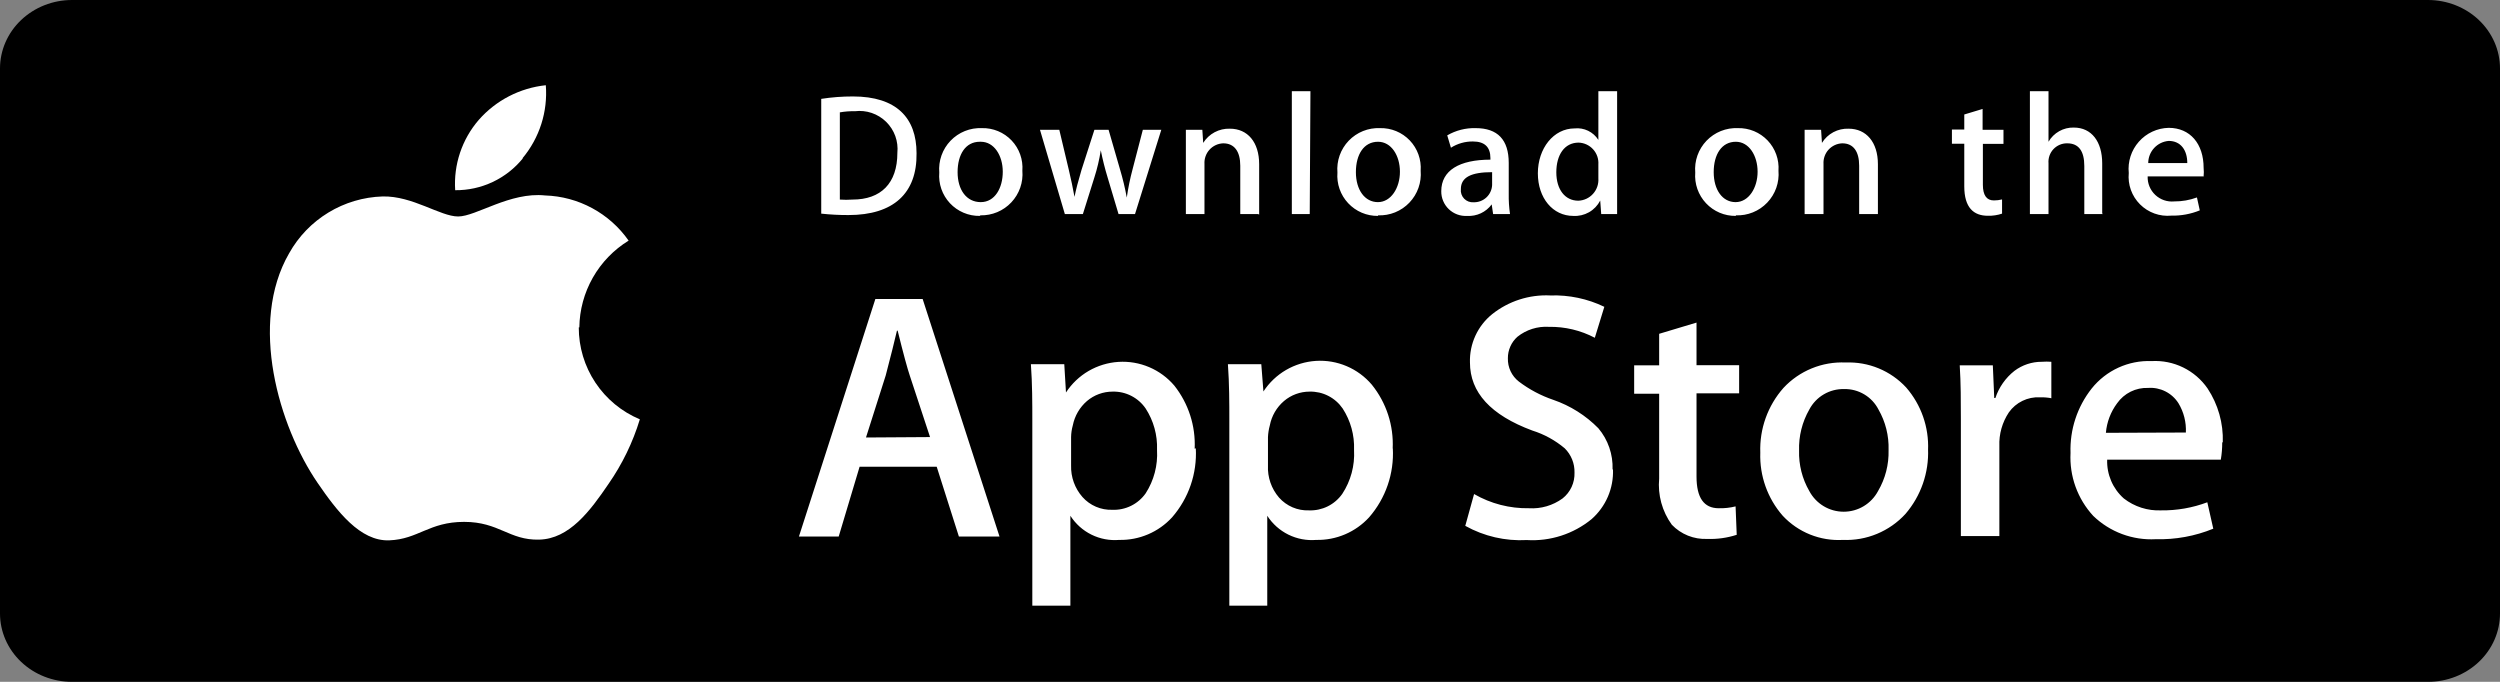<svg width="176" height="48" viewBox="0 0 176 48" fill="none" xmlns="http://www.w3.org/2000/svg">
<rect x="0" y="0" width="176" height="48" fill="#808080" stroke="none"/>
<path d="M176 43.19C176 43.822 175.869 44.447 175.615 45.031C175.361 45.614 174.988 46.145 174.518 46.591C174.048 47.038 173.49 47.392 172.876 47.634C172.263 47.876 171.605 48 170.94 48H5.07C4.405 48.001 3.746 47.878 3.131 47.637C2.516 47.396 1.957 47.041 1.486 46.595C1.015 46.148 0.641 45.617 0.386 45.033C0.131 44.449 -1.4379e-06 43.822 0 43.19L0 4.82C0 3.542 0.534 2.316 1.485 1.412C2.436 0.508 3.726 0 5.07 0L170.93 0C172.274 0 173.564 0.508 174.515 1.412C175.466 2.316 176 3.542 176 4.82V43.19Z" fill="black"/>
<path d="M40.785 23.05C40.801 21.822 41.127 20.617 41.734 19.549C42.341 18.48 43.208 17.583 44.255 16.94C43.59 15.989 42.712 15.207 41.691 14.655C40.67 14.102 39.535 13.796 38.375 13.76C35.905 13.5 33.515 15.24 32.255 15.24C30.995 15.24 29.045 13.78 26.935 13.83C25.586 13.872 24.271 14.263 23.118 14.964C21.965 15.665 21.013 16.652 20.355 17.83C17.505 22.76 19.625 30 22.355 33.99C23.725 35.99 25.355 38.12 27.405 38.04C29.455 37.96 30.205 36.74 32.675 36.74C35.145 36.74 35.835 38.04 37.955 37.99C40.075 37.94 41.535 35.99 42.845 34.06C43.81 32.671 44.553 31.139 45.045 29.52C43.769 28.987 42.68 28.088 41.915 26.936C41.15 25.785 40.743 24.433 40.745 23.05H40.785ZM36.785 11.14C37.982 9.707 38.571 7.862 38.425 6C36.601 6.192 34.916 7.063 33.705 8.44C32.523 9.808 31.926 11.586 32.045 13.39C32.958 13.399 33.861 13.201 34.688 12.811C35.514 12.421 36.241 11.85 36.815 11.14H36.785Z" fill="white"/>
<path d="M70.365 37.77H67.505L65.945 32.86H60.515L59.045 37.77H56.245L61.625 21.05H64.955L70.365 37.77ZM65.475 30.77L64.045 26.43C63.895 25.99 63.605 24.94 63.195 23.28H63.145C62.985 23.99 62.715 25.04 62.355 26.43L60.965 30.8L65.475 30.77ZM84.185 31.56C84.281 33.336 83.682 35.079 82.515 36.42C82.043 36.934 81.468 37.342 80.826 37.616C80.185 37.89 79.492 38.024 78.795 38.01C78.121 38.067 77.444 37.939 76.838 37.639C76.232 37.34 75.719 36.88 75.355 36.31V42.64H72.675V29.64C72.675 28.35 72.675 27.03 72.575 25.64H74.925L75.045 27.63C75.451 27.008 75.996 26.49 76.637 26.116C77.279 25.743 77.999 25.524 78.74 25.477C79.48 25.43 80.222 25.557 80.905 25.848C81.588 26.138 82.194 26.584 82.675 27.15C83.67 28.41 84.178 29.986 84.105 31.59L84.185 31.56ZM81.455 31.66C81.492 30.634 81.213 29.622 80.655 28.76C80.397 28.382 80.049 28.076 79.642 27.868C79.235 27.66 78.782 27.557 78.325 27.57C77.666 27.57 77.028 27.803 76.525 28.23C76.009 28.675 75.657 29.281 75.525 29.95C75.45 30.217 75.41 30.493 75.405 30.77V32.77C75.381 33.585 75.667 34.378 76.205 34.99C76.467 35.285 76.792 35.519 77.155 35.674C77.517 35.83 77.91 35.903 78.305 35.89C78.762 35.908 79.217 35.812 79.628 35.609C80.038 35.407 80.391 35.104 80.655 34.73C81.236 33.827 81.516 32.762 81.455 31.69V31.66ZM98.055 31.56C98.151 33.336 97.552 35.079 96.385 36.42C95.913 36.934 95.338 37.342 94.696 37.616C94.055 37.89 93.362 38.024 92.665 38.01C91.99 38.067 91.312 37.938 90.704 37.639C90.096 37.339 89.581 36.88 89.215 36.31V42.64H86.545V29.64C86.545 28.35 86.545 27.03 86.445 25.64H88.795L88.945 27.56C89.351 26.938 89.896 26.42 90.537 26.046C91.179 25.673 91.899 25.454 92.639 25.407C93.38 25.36 94.122 25.487 94.805 25.778C95.488 26.068 96.094 26.514 96.575 27.08C97.601 28.352 98.124 29.957 98.045 31.59L98.055 31.56ZM95.325 31.66C95.362 30.634 95.083 29.622 94.525 28.76C94.266 28.383 93.918 28.077 93.511 27.869C93.104 27.661 92.652 27.558 92.195 27.57C91.536 27.57 90.898 27.803 90.395 28.23C89.876 28.673 89.523 29.28 89.395 29.95C89.321 30.218 89.277 30.493 89.265 30.77V32.77C89.226 33.595 89.505 34.404 90.045 35.03C90.307 35.325 90.631 35.559 90.994 35.715C91.357 35.871 91.75 35.944 92.145 35.93C92.602 35.948 93.057 35.852 93.468 35.649C93.878 35.447 94.231 35.144 94.495 34.77C95.094 33.859 95.385 32.779 95.325 31.69V31.66ZM113.555 33.05C113.578 33.709 113.455 34.365 113.194 34.97C112.932 35.575 112.54 36.115 112.045 36.55C110.764 37.596 109.136 38.12 107.485 38.02C105.976 38.102 104.475 37.756 103.155 37.02L103.775 34.78C104.95 35.46 106.288 35.805 107.645 35.78C108.488 35.832 109.322 35.587 110.005 35.09C110.278 34.874 110.496 34.596 110.642 34.28C110.788 33.964 110.857 33.618 110.845 33.27C110.853 32.953 110.796 32.638 110.677 32.343C110.558 32.049 110.381 31.783 110.155 31.56C109.485 30.996 108.71 30.571 107.875 30.31C104.948 29.223 103.485 27.627 103.485 25.52C103.465 24.871 103.596 24.227 103.866 23.637C104.137 23.047 104.54 22.528 105.045 22.12C106.206 21.196 107.663 20.727 109.145 20.8C110.458 20.755 111.762 21.029 112.945 21.6L112.275 23.78C111.28 23.256 110.169 22.991 109.045 23.01C108.244 22.959 107.452 23.209 106.825 23.71C106.612 23.899 106.442 24.132 106.327 24.393C106.211 24.653 106.153 24.935 106.155 25.22C106.145 25.535 106.21 25.847 106.344 26.132C106.477 26.417 106.677 26.666 106.925 26.86C107.66 27.418 108.481 27.853 109.355 28.15C110.552 28.563 111.637 29.247 112.525 30.15C113.207 30.959 113.563 31.993 113.525 33.05H113.555ZM122.435 27.69H119.435V33.55C119.435 35.04 119.955 35.78 120.995 35.78C121.396 35.791 121.796 35.747 122.185 35.65L122.265 37.65C121.594 37.868 120.89 37.966 120.185 37.94C119.723 37.96 119.261 37.881 118.832 37.709C118.402 37.536 118.015 37.274 117.695 36.94C117.014 36 116.698 34.845 116.805 33.69V27.72H115.045V25.72H116.805V23.5L119.435 22.71V25.71H122.435V27.71V27.69ZM135.735 31.61C135.802 33.279 135.233 34.912 134.145 36.18C133.588 36.788 132.904 37.267 132.142 37.583C131.381 37.899 130.559 38.045 129.735 38.01C128.948 38.054 128.162 37.925 127.431 37.631C126.7 37.337 126.042 36.886 125.505 36.31C124.433 35.085 123.868 33.497 123.925 31.87C123.863 30.197 124.446 28.564 125.555 27.31C126.111 26.712 126.791 26.242 127.548 25.933C128.304 25.623 129.119 25.483 129.935 25.52C130.73 25.488 131.523 25.628 132.258 25.932C132.994 26.236 133.654 26.696 134.195 27.28C135.253 28.499 135.804 30.077 135.735 31.69V31.61ZM132.955 31.67C132.986 30.676 132.74 29.693 132.245 28.83C132.018 28.388 131.672 28.019 131.246 27.765C130.82 27.51 130.331 27.38 129.835 27.39C129.331 27.377 128.834 27.504 128.399 27.759C127.965 28.013 127.61 28.384 127.375 28.83C126.873 29.708 126.623 30.709 126.655 31.72C126.626 32.718 126.875 33.705 127.375 34.57C127.608 35.009 127.957 35.377 128.383 35.633C128.809 35.89 129.297 36.025 129.795 36.025C130.292 36.025 130.78 35.89 131.207 35.633C131.633 35.377 131.982 35.009 132.215 34.57C132.727 33.698 132.983 32.7 132.955 31.69V31.67ZM144.445 28.04C144.168 27.986 143.887 27.963 143.605 27.97C143.182 27.949 142.76 28.035 142.379 28.221C141.998 28.406 141.67 28.684 141.425 29.03C140.956 29.733 140.721 30.566 140.755 31.41V37.74H138.045V29.51C138.045 28.25 138.045 26.98 137.965 25.72H140.295L140.395 28.02H140.475C140.725 27.266 141.191 26.602 141.815 26.11C142.37 25.691 143.049 25.466 143.745 25.47C143.968 25.453 144.192 25.453 144.415 25.47V28.03L144.445 28.04ZM156.445 31.14C156.447 31.549 156.413 31.957 156.345 32.36H148.345C148.327 32.873 148.423 33.384 148.625 33.856C148.827 34.328 149.131 34.749 149.515 35.09C150.264 35.673 151.196 35.971 152.145 35.93C153.254 35.944 154.356 35.751 155.395 35.36L155.815 37.22C154.531 37.745 153.152 37.997 151.765 37.96C150.958 38.004 150.151 37.88 149.394 37.598C148.637 37.316 147.946 36.881 147.365 36.32C146.817 35.725 146.393 35.027 146.118 34.266C145.844 33.506 145.724 32.698 145.765 31.89C145.708 30.248 146.236 28.639 147.255 27.35C147.758 26.72 148.402 26.217 149.135 25.882C149.868 25.546 150.669 25.388 151.475 25.42C152.242 25.377 153.007 25.532 153.697 25.87C154.387 26.208 154.979 26.718 155.415 27.35C156.155 28.472 156.529 29.796 156.485 31.14H156.445ZM153.885 30.45C153.92 29.727 153.739 29.01 153.365 28.39C153.14 28.033 152.821 27.744 152.444 27.554C152.067 27.363 151.646 27.279 151.225 27.31C150.8 27.294 150.378 27.385 149.998 27.573C149.617 27.762 149.29 28.043 149.045 28.39C148.593 28.996 148.319 29.716 148.255 30.47L153.885 30.45Z" fill="white"/>
<path d="M59.735 15.14C59.094 15.142 58.453 15.109 57.815 15.04V6.96C58.553 6.845 59.298 6.789 60.045 6.79C63.115 6.79 64.525 8.3 64.525 10.79C64.565 13.61 62.895 15.14 59.735 15.14ZM60.185 7.83C59.83 7.822 59.475 7.849 59.125 7.91V14.05C59.421 14.072 59.719 14.072 60.015 14.05C62.015 14.05 63.175 12.91 63.175 10.76C63.215 10.36 63.165 9.956 63.029 9.578C62.892 9.2 62.671 8.858 62.384 8.576C62.097 8.295 61.75 8.082 61.37 7.952C60.989 7.823 60.584 7.781 60.185 7.83ZM68.975 15.2C68.582 15.206 68.192 15.129 67.831 14.975C67.469 14.821 67.143 14.593 66.875 14.306C66.607 14.018 66.401 13.678 66.272 13.307C66.143 12.936 66.093 12.542 66.125 12.15C66.091 11.741 66.144 11.33 66.28 10.944C66.417 10.557 66.635 10.204 66.918 9.908C67.202 9.612 67.546 9.379 67.926 9.226C68.306 9.073 68.715 9.003 69.125 9.02C69.515 9.01 69.902 9.083 70.262 9.232C70.622 9.382 70.947 9.605 71.216 9.888C71.484 10.17 71.691 10.506 71.821 10.873C71.952 11.241 72.004 11.631 71.975 12.02C72.009 12.425 71.957 12.832 71.823 13.216C71.689 13.599 71.477 13.95 71.198 14.246C70.92 14.542 70.583 14.777 70.209 14.934C69.834 15.091 69.431 15.168 69.025 15.16L68.975 15.2ZM68.975 9.98C67.975 9.98 67.415 10.87 67.415 12.12C67.415 13.37 68.045 14.23 69.045 14.23C70.045 14.23 70.595 13.23 70.595 12.09C70.595 10.95 69.985 9.98 69.055 9.98H68.975ZM81.755 9.14L79.905 15.07H78.745L77.975 12.49C77.785 11.87 77.625 11.23 77.495 10.58C77.395 11.227 77.245 11.866 77.045 12.49L76.235 15.07H74.965L73.215 9.14H74.575L75.245 11.96C75.405 12.63 75.535 13.26 75.645 13.86C75.745 13.36 75.905 12.74 76.135 11.97L77.045 9.14H78.045L78.845 11.91C79.045 12.58 79.205 13.24 79.325 13.91C79.421 13.236 79.558 12.568 79.735 11.91L80.455 9.14H81.755ZM88.575 15.07H87.315V11.67C87.315 10.67 86.905 10.09 86.115 10.09C85.932 10.096 85.753 10.139 85.587 10.216C85.421 10.293 85.272 10.402 85.15 10.537C85.026 10.672 84.932 10.83 84.871 11.003C84.81 11.175 84.784 11.358 84.795 11.54V15.07H83.485V10.84C83.485 10.31 83.485 9.75 83.485 9.14H84.645L84.705 10.06C84.903 9.743 85.181 9.484 85.511 9.308C85.841 9.133 86.211 9.047 86.585 9.06C87.835 9.06 88.645 10.01 88.645 11.56V15.11L88.575 15.07ZM92.205 15.07H90.945V6.42H92.255L92.205 15.07ZM97.015 15.2C96.621 15.205 96.231 15.129 95.869 14.975C95.507 14.821 95.181 14.593 94.912 14.306C94.643 14.019 94.436 13.679 94.306 13.308C94.176 12.937 94.124 12.542 94.155 12.15C94.121 11.741 94.174 11.33 94.31 10.944C94.447 10.557 94.665 10.204 94.948 9.908C95.232 9.612 95.576 9.379 95.956 9.226C96.337 9.073 96.745 9.003 97.155 9.02C97.545 9.011 97.933 9.083 98.293 9.232C98.654 9.382 98.98 9.605 99.249 9.887C99.518 10.17 99.725 10.505 99.857 10.873C99.989 11.24 100.043 11.631 100.015 12.02C100.049 12.429 99.996 12.841 99.859 13.228C99.723 13.615 99.505 13.969 99.222 14.265C98.938 14.562 98.595 14.796 98.215 14.95C97.834 15.104 97.425 15.176 97.015 15.16V15.2ZM97.015 9.98C96.015 9.98 95.455 10.87 95.455 12.12C95.455 13.37 96.085 14.23 97.005 14.23C97.925 14.23 98.555 13.23 98.555 12.09C98.555 10.95 97.945 9.98 97.015 9.98ZM105.115 15.07L105.015 14.39C104.817 14.659 104.555 14.873 104.253 15.015C103.951 15.156 103.618 15.22 103.285 15.2C103.049 15.214 102.813 15.179 102.591 15.097C102.37 15.016 102.167 14.889 101.996 14.726C101.825 14.563 101.69 14.366 101.599 14.148C101.507 13.931 101.462 13.696 101.465 13.46C101.465 12 102.735 11.24 104.925 11.24V11.13C104.925 10.35 104.515 9.96 103.695 9.96C103.147 9.953 102.608 10.106 102.145 10.4L101.885 9.53C102.491 9.178 103.184 9.001 103.885 9.02C105.435 9.02 106.215 9.84 106.215 11.47V13.65C106.206 14.125 106.237 14.6 106.305 15.07H105.115ZM105.045 12.12C103.585 12.12 102.845 12.47 102.845 13.31C102.831 13.433 102.845 13.557 102.885 13.674C102.925 13.791 102.99 13.898 103.076 13.987C103.162 14.075 103.267 14.144 103.382 14.188C103.498 14.232 103.622 14.25 103.745 14.24C104.077 14.248 104.399 14.126 104.642 13.9C104.885 13.674 105.029 13.362 105.045 13.03V12.12ZM112.725 15.07L112.655 14.12C112.477 14.465 112.203 14.751 111.866 14.943C111.528 15.134 111.142 15.224 110.755 15.2C109.325 15.2 108.265 13.95 108.265 12.2C108.265 10.45 109.365 9.04 110.855 9.04C111.181 9.006 111.51 9.064 111.805 9.207C112.1 9.35 112.35 9.573 112.525 9.85V6.42H113.845V13.47C113.845 14.04 113.845 14.58 113.845 15.07H112.725ZM112.525 11.58C112.538 11.387 112.513 11.193 112.45 11.01C112.387 10.827 112.287 10.658 112.157 10.514C112.028 10.371 111.87 10.255 111.695 10.173C111.519 10.091 111.329 10.046 111.135 10.04C110.135 10.04 109.565 10.91 109.565 12.13C109.565 13.35 110.185 14.13 111.115 14.13C111.312 14.122 111.505 14.075 111.683 13.992C111.861 13.908 112.021 13.79 112.152 13.643C112.284 13.497 112.384 13.325 112.448 13.139C112.512 12.953 112.538 12.756 112.525 12.56V11.56V11.58ZM122.205 15.2C121.812 15.205 121.421 15.129 121.059 14.975C120.697 14.821 120.371 14.593 120.102 14.306C119.833 14.019 119.627 13.679 119.496 13.308C119.366 12.937 119.314 12.542 119.345 12.15C119.311 11.741 119.363 11.33 119.5 10.944C119.637 10.557 119.855 10.204 120.138 9.908C120.422 9.612 120.766 9.379 121.146 9.226C121.527 9.073 121.935 9.003 122.345 9.02C122.735 9.011 123.123 9.083 123.484 9.232C123.844 9.382 124.169 9.605 124.439 9.887C124.708 10.17 124.915 10.505 125.047 10.873C125.179 11.24 125.233 11.631 125.205 12.02C125.239 12.429 125.186 12.841 125.05 13.228C124.913 13.615 124.695 13.969 124.412 14.265C124.128 14.562 123.785 14.796 123.404 14.95C123.024 15.104 122.615 15.176 122.205 15.16V15.2ZM122.205 9.98C121.205 9.98 120.645 10.87 120.645 12.12C120.645 13.37 121.265 14.23 122.185 14.23C123.105 14.23 123.735 13.23 123.735 12.09C123.735 10.95 123.125 9.98 122.205 9.98ZM132.205 15.07H130.885V11.67C130.885 10.67 130.485 10.09 129.695 10.09C129.512 10.096 129.333 10.139 129.167 10.216C129.001 10.293 128.852 10.402 128.729 10.537C128.606 10.672 128.512 10.83 128.451 11.003C128.39 11.175 128.364 11.358 128.375 11.54V15.07H127.045V10.84C127.045 10.31 127.045 9.75 127.045 9.14H128.205L128.265 10.06C128.461 9.742 128.739 9.481 129.07 9.305C129.4 9.13 129.771 9.045 130.145 9.06C131.385 9.06 132.205 10.01 132.205 11.56V15.07ZM141.045 10.13H139.595V13.01C139.595 13.74 139.855 14.11 140.365 14.11C140.56 14.111 140.755 14.088 140.945 14.04V15.04C140.623 15.148 140.284 15.199 139.945 15.19C138.945 15.19 138.285 14.62 138.285 13.12V10.12H137.415V9.12H138.285V8.06L139.575 7.67V9.14H141.045V10.14V10.13ZM148.045 15.07H146.735V11.69C146.735 10.63 146.335 10.09 145.535 10.09C145.353 10.086 145.172 10.121 145.004 10.192C144.837 10.263 144.686 10.368 144.561 10.501C144.437 10.634 144.342 10.792 144.282 10.964C144.222 11.136 144.199 11.319 144.215 11.5V15.07H142.905V6.42H144.215V9.98C144.394 9.669 144.655 9.412 144.968 9.236C145.281 9.06 145.636 8.971 145.995 8.98C147.255 8.98 147.995 9.98 147.995 11.5V15.03L148.045 15.07ZM155.195 12.42H151.195C151.187 12.663 151.23 12.905 151.323 13.129C151.416 13.354 151.555 13.556 151.732 13.723C151.909 13.889 152.119 14.016 152.349 14.095C152.579 14.174 152.823 14.203 153.065 14.18C153.611 14.184 154.153 14.089 154.665 13.9L154.865 14.81C154.231 15.069 153.55 15.195 152.865 15.18C152.461 15.219 152.054 15.168 151.673 15.031C151.291 14.893 150.945 14.674 150.658 14.387C150.371 14.1 150.151 13.754 150.014 13.372C149.877 12.991 149.826 12.584 149.865 12.18C149.825 11.784 149.867 11.383 149.989 11.004C150.111 10.624 150.311 10.274 150.575 9.976C150.839 9.677 151.161 9.436 151.523 9.268C151.884 9.1 152.277 9.009 152.675 9C154.185 9 155.135 10.12 155.135 11.82C155.155 12.016 155.155 12.214 155.135 12.41L155.195 12.42ZM153.985 11.48C153.985 10.57 153.525 9.92 152.675 9.92C152.283 9.953 151.918 10.131 151.651 10.42C151.385 10.709 151.236 11.087 151.235 11.48H153.985Z" fill="white"/>
</svg>
